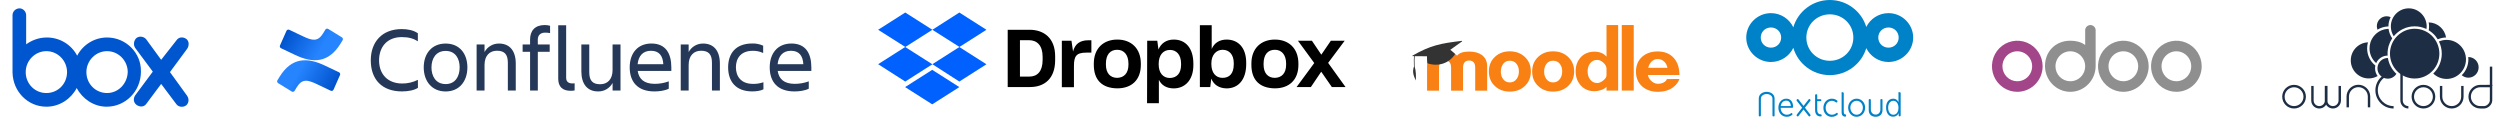 <svg width="599" height="28" viewBox="0 0 599 28" fill="none" xmlns="http://www.w3.org/2000/svg">
<path d="M44.83 22.945C45.357 23.709 45.252 24.691 44.62 25.236C43.882 25.782 42.828 25.673 42.301 25.018L38.614 20.109L35.031 24.909C34.504 25.673 33.451 25.673 32.713 25.127C31.976 24.582 31.87 23.6 32.397 22.836L36.612 17.164L32.397 11.491C31.87 10.727 32.081 9.636 32.713 9.091C33.451 8.545 34.504 8.764 35.031 9.418L38.614 14.327L42.301 9.636C42.828 8.873 43.777 8.764 44.62 9.309C45.357 9.855 45.357 10.945 44.83 11.709L40.721 17.273L44.83 22.945ZM25.654 22.291C22.914 22.291 20.701 20.109 20.701 17.273C20.701 14.546 22.914 12.255 25.654 12.255C28.393 12.255 30.606 14.546 30.606 17.273C30.5 20.109 28.288 22.291 25.654 22.291ZM11.113 22.291C8.374 22.291 6.161 20.109 6.161 17.273C6.161 14.546 8.374 12.255 11.113 12.255C13.853 12.255 16.065 14.546 16.065 17.273C16.065 20.109 13.853 22.291 11.113 22.291ZM25.654 8.982C22.598 8.982 19.858 10.727 18.489 13.345C17.119 10.727 14.38 8.982 11.219 8.982C9.322 8.982 7.636 9.636 6.266 10.618V3.636C6.266 2.764 5.529 2 4.686 2C3.738 2 3 2.764 3 3.636V17.382C3.105 21.964 6.688 25.564 11.113 25.564C14.274 25.564 17.014 23.709 18.383 21.091C19.753 23.709 22.493 25.564 25.548 25.564C30.079 25.564 33.767 21.855 33.767 17.164C33.872 12.691 30.184 8.982 25.654 8.982Z" fill="#0056CF"/>
<g clip-path="url(#clip0_3654_1089)">
<path d="M100.137 21.043C99.232 21.639 97.797 21.903 96.297 21.903C91.532 21.903 88.838 19.035 88.838 14.469C88.838 10.057 91.532 6.968 96.255 6.968C97.667 6.968 99.079 7.234 100.117 7.971V9.891C99.079 9.229 97.933 8.888 96.255 8.888C92.856 8.888 90.825 11.145 90.825 14.469C90.825 17.794 92.921 20.007 96.365 20.007C97.672 20.019 98.962 19.716 100.127 19.125L100.137 21.043Z" fill="#253858"/>
<path d="M101.525 16.149C101.525 12.839 103.466 10.435 106.776 10.435C110.087 10.435 111.986 12.839 111.986 16.149C111.986 19.458 110.064 21.915 106.776 21.915C103.488 21.915 101.525 19.458 101.525 16.149ZM103.378 16.149C103.378 18.244 104.416 20.142 106.776 20.142C109.136 20.142 110.132 18.244 110.132 16.149C110.132 14.053 109.129 12.2 106.779 12.2C104.429 12.2 103.383 14.053 103.383 16.149H103.378Z" fill="#253858"/>
<path d="M123.577 21.687H121.679V15.025C121.679 13.04 120.884 12.157 119.075 12.157C117.32 12.157 116.096 13.325 116.096 15.554V21.687H114.197V10.655H116.096V12.466C116.434 11.839 116.938 11.318 117.553 10.96C118.168 10.601 118.87 10.42 119.582 10.435C122.12 10.435 123.577 12.19 123.577 15.223V21.687Z" fill="#253858"/>
<path d="M128.862 10.656H131.708V12.411H128.862V21.687H127.008V12.411H125.22V10.656H127.008V9.442C127.008 7.391 128.157 6 130.52 6C130.952 5.998 131.383 6.057 131.799 6.176V7.931C131.406 7.856 131.007 7.819 130.607 7.82C129.439 7.82 128.852 8.505 128.852 9.497L128.862 10.656Z" fill="#253858"/>
<path d="M136.709 21.752C134.898 21.752 133.752 20.892 133.752 18.862V6.046H135.651V18.641C135.651 19.644 136.313 19.987 137.13 19.987C137.315 19.99 137.499 19.983 137.682 19.965V21.665C137.363 21.733 137.036 21.762 136.709 21.752Z" fill="#253858"/>
<path d="M139.29 10.656H141.188V17.317C141.188 19.303 141.983 20.185 143.792 20.185C145.547 20.185 146.771 19.017 146.771 16.788V10.656H148.675V21.687H146.776V19.877C146.438 20.503 145.934 21.024 145.319 21.383C144.704 21.741 144.002 21.923 143.29 21.907C140.752 21.907 139.295 20.153 139.295 17.122L139.29 10.656Z" fill="#253858"/>
<path d="M156.813 21.907C152.685 21.907 150.877 19.525 150.877 16.141C150.877 12.809 152.73 10.427 156.086 10.427C159.484 10.427 160.851 12.789 160.851 16.141V17.001H152.798C153.064 18.876 154.277 20.089 156.881 20.089C158.026 20.088 159.161 19.886 160.236 19.493V21.248C159.329 21.729 157.939 21.907 156.813 21.907ZM152.775 15.389H158.932C158.822 13.338 157.894 12.167 155.998 12.167C153.989 12.155 152.973 13.456 152.775 15.376V15.389Z" fill="#253858"/>
<path d="M172.483 21.687H170.585V15.025C170.585 13.04 169.789 12.157 167.981 12.157C166.226 12.157 165.002 13.325 165.002 15.554V21.687H163.103V10.655H165.002V12.466C165.34 11.839 165.844 11.318 166.459 10.96C167.074 10.601 167.776 10.42 168.488 10.435C171.026 10.435 172.483 12.19 172.483 15.223V21.687Z" fill="#253858"/>
<path d="M182.924 21.399C182.262 21.752 181.246 21.9 180.23 21.9C176.303 21.9 174.462 19.518 174.462 16.134C174.462 12.802 176.293 10.42 180.23 10.42C181.135 10.39 182.034 10.572 182.856 10.949V12.704C182.077 12.337 181.224 12.156 180.363 12.175C177.494 12.175 176.325 13.985 176.325 16.124C176.325 18.262 177.517 20.097 180.406 20.097C181.259 20.12 182.109 19.986 182.914 19.701L182.924 21.399Z" fill="#253858"/>
<path d="M190.36 21.907C186.232 21.907 184.424 19.525 184.424 16.141C184.424 12.809 186.277 10.427 189.633 10.427C193.031 10.427 194.398 12.789 194.398 16.141V17.001H186.342C186.608 18.876 187.822 20.089 190.425 20.089C191.57 20.088 192.706 19.886 193.781 19.493V21.248C192.876 21.729 191.486 21.907 190.36 21.907ZM186.322 15.389H192.479C192.369 13.338 191.441 12.167 189.545 12.167C187.536 12.155 186.52 13.456 186.322 15.376V15.389Z" fill="#253858"/>
<path d="M66.971 18.418C66.808 18.684 66.625 18.992 66.47 19.238C66.403 19.351 66.383 19.485 66.415 19.613C66.446 19.74 66.526 19.851 66.638 19.92L69.898 21.925C69.955 21.96 70.018 21.983 70.084 21.994C70.15 22.004 70.217 22.001 70.281 21.985C70.346 21.97 70.407 21.941 70.46 21.901C70.514 21.862 70.559 21.812 70.593 21.755C70.723 21.537 70.891 21.253 71.075 20.95C72.366 18.819 73.665 19.08 76.008 20.198L79.241 21.735C79.301 21.764 79.367 21.78 79.434 21.783C79.501 21.786 79.568 21.775 79.631 21.752C79.694 21.729 79.751 21.693 79.8 21.647C79.849 21.601 79.888 21.545 79.915 21.484L81.468 17.974C81.52 17.854 81.524 17.717 81.477 17.594C81.43 17.471 81.337 17.372 81.217 17.317C80.535 16.996 79.178 16.357 77.957 15.768C73.562 13.634 69.828 13.772 66.971 18.418Z" fill="url(#paint0_linear_3654_1089)"/>
<path d="M81.59 10.453C81.753 10.187 81.936 9.878 82.092 9.633C82.159 9.52 82.179 9.385 82.147 9.257C82.116 9.13 82.035 9.02 81.924 8.951L78.663 6.945C78.606 6.907 78.542 6.88 78.474 6.868C78.407 6.855 78.337 6.857 78.27 6.873C78.203 6.888 78.14 6.917 78.085 6.958C78.029 6.999 77.983 7.051 77.949 7.111C77.818 7.329 77.65 7.612 77.467 7.915C76.175 10.046 74.876 9.786 72.534 8.668L69.311 7.138C69.25 7.109 69.185 7.093 69.118 7.09C69.05 7.087 68.984 7.098 68.921 7.121C68.858 7.144 68.8 7.18 68.751 7.226C68.703 7.272 68.663 7.327 68.636 7.389L67.084 10.899C67.031 11.019 67.028 11.156 67.075 11.278C67.122 11.401 67.215 11.501 67.335 11.556C68.017 11.877 69.374 12.516 70.595 13.105C74.999 15.236 78.734 15.093 81.59 10.453Z" fill="url(#paint1_linear_3654_1089)"/>
</g>
<g clip-path="url(#clip1_3654_1089)">
<path d="M223.392 7.134L216.896 11.268L223.392 15.402L216.896 19.536L210.4 15.38L216.896 11.246L210.4 7.134L216.896 3L223.392 7.134ZM216.862 20.866L223.358 16.732L229.854 20.866L223.358 25L216.862 20.866ZM223.392 15.38L229.888 11.246L223.392 7.134L229.854 3L236.35 7.134L229.854 11.268L236.35 15.402L229.854 19.536L223.392 15.38Z" fill="#0061FF"/>
<path d="M241.446 7.134H246.699C250.048 7.134 252.814 9.067 252.814 13.48V14.408C252.814 18.855 250.227 20.855 246.8 20.855H241.446V7.134ZM244.381 9.626V18.352H246.632C248.536 18.352 249.813 17.112 249.813 14.352V13.626C249.813 10.866 248.469 9.626 246.531 9.626H244.381ZM254.371 9.76H256.723L257.104 12.341C257.552 10.586 258.694 9.648 260.766 9.648H261.494V12.609H260.285C257.899 12.609 257.317 13.436 257.317 15.782V20.888H254.416V9.76H254.371ZM262.077 15.547V15.235C262.077 11.514 264.462 9.48 267.71 9.48C270.958 9.48 273.344 11.514 273.344 15.235V15.547C273.344 19.201 271.093 21.168 267.71 21.168C264.115 21.134 262.077 19.212 262.077 15.547ZM270.376 15.514V15.235C270.376 13.168 269.334 11.927 267.677 11.927C266.019 11.927 264.978 13.067 264.978 15.235V15.514C264.978 17.514 266.019 18.654 267.677 18.654C269.334 18.62 270.376 17.514 270.376 15.514ZM274.867 9.76H277.286L277.566 11.86C278.149 10.453 279.392 9.48 281.229 9.48C284.062 9.48 285.933 11.514 285.933 15.279V15.592C285.933 19.246 283.861 21.179 281.229 21.179C279.47 21.179 278.261 20.385 277.667 19.112V24.732H274.834L274.867 9.76ZM282.987 15.514V15.268C282.987 13.056 281.845 11.961 280.322 11.961C278.698 11.961 277.622 13.201 277.622 15.268V15.48C277.622 17.447 278.664 18.687 280.288 18.687C281.957 18.654 282.987 17.592 282.987 15.514ZM290.222 18.832L289.976 20.866H287.49V6.039H290.323V11.726C290.95 10.274 292.194 9.48 293.952 9.48C296.618 9.514 298.589 11.346 298.589 15.034V15.38C298.589 19.067 296.718 21.179 293.885 21.179C292.014 21.134 290.805 20.274 290.222 18.832ZM295.61 15.38V15.101C295.61 13.067 294.501 11.927 292.944 11.927C291.387 11.927 290.245 13.201 290.245 15.134V15.38C290.245 17.447 291.32 18.654 292.91 18.654C294.613 18.654 295.61 17.592 295.61 15.38ZM299.832 15.547V15.235C299.832 11.514 302.218 9.48 305.466 9.48C308.714 9.48 311.099 11.514 311.099 15.235V15.547C311.099 19.201 308.814 21.168 305.466 21.168C301.87 21.134 299.832 19.212 299.832 15.547ZM308.154 15.514V15.235C308.154 13.168 307.112 11.927 305.454 11.927C303.797 11.927 302.755 13.067 302.755 15.235V15.514C302.755 17.514 303.797 18.654 305.454 18.654C307.123 18.62 308.154 17.514 308.154 15.514ZM314.896 15.101L310.987 9.76H314.336L316.587 13.101L318.872 9.76H322.187L318.222 15.067L322.4 20.866H319.118L316.565 17.179L314.078 20.866H310.651L314.896 15.101Z" fill="black"/>
</g>
<g clip-path="url(#clip2_3654_1089)">
<path d="M353.46 21.726V16.229C353.46 15.081 352.972 14.503 352.005 14.503C351.033 14.503 350.544 15.076 350.544 16.229V21.726H347.68V16.229C347.68 15.081 347.202 14.503 346.245 14.503C345.273 14.503 344.79 15.076 344.79 16.229V21.726H341.926V15.904C341.926 14.706 342.352 13.797 343.204 13.183C343.953 12.635 344.972 12.355 346.25 12.355C347.545 12.355 348.501 12.68 349.115 13.33C349.645 12.68 350.607 12.355 352.005 12.355C353.284 12.355 354.297 12.63 355.046 13.183C355.898 13.797 356.325 14.706 356.325 15.904V21.726H353.46Z" fill="#F98012"/>
<path d="M388.575 21.701V6H391.444V21.701H388.575Z" fill="#F98012"/>
<path d="M384.919 21.701V20.777C384.665 21.112 384.228 21.376 383.615 21.579C383.069 21.762 382.549 21.853 382.055 21.853C380.688 21.853 379.591 21.396 378.765 20.477C377.938 19.564 377.522 18.427 377.522 17.076C377.522 15.741 377.928 14.624 378.739 13.726C379.456 12.929 380.631 12.376 381.977 12.376C383.495 12.376 384.384 12.934 384.919 13.574V6H387.711V21.701H384.919ZM384.919 16.472C384.919 15.975 384.675 15.492 384.192 15.036C383.708 14.579 383.204 14.35 382.695 14.35C381.962 14.35 381.38 14.645 380.953 15.223C380.579 15.741 380.392 16.376 380.392 17.122C380.392 17.858 380.579 18.482 380.953 18.995C381.38 19.594 381.962 19.893 382.695 19.893C383.136 19.893 383.62 19.691 384.14 19.279C384.66 18.873 384.919 18.452 384.919 18.015V16.472Z" fill="#F98012"/>
<path d="M372.123 21.949C370.673 21.949 369.472 21.497 368.526 20.599C367.58 19.7 367.107 18.543 367.107 17.122C367.107 15.706 367.58 14.548 368.526 13.65C369.472 12.751 370.673 12.299 372.123 12.299C373.574 12.299 374.78 12.751 375.731 13.65C376.687 14.548 377.166 15.71 377.166 17.122C377.166 18.538 376.687 19.695 375.731 20.599C374.774 21.497 373.574 21.949 372.123 21.949ZM372.123 14.548C371.432 14.548 370.902 14.802 370.527 15.315C370.158 15.827 369.971 16.431 369.971 17.137C369.971 17.843 370.143 18.436 370.491 18.919C370.886 19.472 371.432 19.746 372.123 19.746C372.815 19.746 373.355 19.472 373.756 18.919C374.119 18.431 374.301 17.837 374.301 17.137C374.301 16.431 374.13 15.838 373.782 15.355C373.381 14.817 372.83 14.548 372.123 14.548Z" fill="#F98012"/>
<path d="M361.751 21.949C360.3 21.949 359.1 21.497 358.154 20.599C357.208 19.7 356.734 18.543 356.734 17.122C356.734 15.706 357.208 14.548 358.154 13.65C359.1 12.751 360.3 12.299 361.751 12.299C363.201 12.299 364.402 12.751 365.358 13.65C366.315 14.548 366.793 15.71 366.793 17.122C366.793 18.538 366.315 19.695 365.358 20.599C364.407 21.497 363.201 21.949 361.751 21.949ZM361.751 14.548C361.059 14.548 360.529 14.802 360.155 15.315C359.786 15.827 359.599 16.431 359.599 17.137C359.599 17.843 359.77 18.436 360.119 18.919C360.514 19.472 361.059 19.746 361.751 19.746C362.442 19.746 362.983 19.472 363.383 18.919C363.747 18.431 363.929 17.837 363.929 17.137C363.929 16.431 363.757 15.838 363.409 15.355C363.014 14.817 362.463 14.548 361.751 14.548Z" fill="#F98012"/>
<path d="M394.84 17.974C394.903 18.64 395.786 20.076 397.247 20.076C398.666 20.076 399.337 19.274 399.373 18.949L402.393 18.924C402.066 19.909 400.725 22 397.195 22C395.729 22 394.383 21.553 393.421 20.665C392.46 19.771 391.976 18.609 391.976 17.178C391.976 15.695 392.46 14.518 393.421 13.639C394.388 12.766 395.636 12.325 397.174 12.325C398.848 12.325 400.153 12.868 401.088 13.949C401.957 14.949 402.393 16.289 402.393 17.974H394.84ZM399.524 16.249C399.404 15.65 399.15 15.157 398.755 14.771C398.307 14.355 397.798 14.147 397.216 14.147C396.618 14.147 396.119 14.345 395.719 14.746C395.319 15.147 395.048 15.645 394.913 16.249H399.524Z" fill="#F98012"/>
<path d="M347.488 11.934L350.331 9.904L350.295 9.782C345.165 10.396 342.831 10.833 338.407 13.335L338.448 13.447L338.802 13.452C338.771 13.797 338.714 14.65 338.786 15.939C338.298 17.325 338.776 18.269 339.223 19.295C339.296 18.229 339.285 17.061 338.953 15.899C338.885 14.625 338.942 13.782 338.973 13.457L341.905 13.482C341.905 13.482 341.884 14.345 341.994 15.163C344.613 16.061 347.249 15.158 348.647 12.944C348.252 12.513 347.488 11.934 347.488 11.934Z" fill="#333333"/>
</g>
<g clip-path="url(#clip3_3654_1089)">
<path fill-rule="evenodd" clip-rule="evenodd" d="M429.681 6.543C430.77 2.778 434.284 0 438.431 0C442.546 0 446.042 2.736 447.159 6.458C448.123 4.507 450.149 3.147 452.478 3.147C455.728 3.147 458.4 5.788 458.4 8.999C458.4 12.211 455.728 14.853 452.478 14.853C450.149 14.853 448.123 13.492 447.159 11.54C446.042 15.263 442.546 18 438.431 18C434.284 18 430.77 15.221 429.681 11.456C428.734 13.453 426.683 14.853 424.32 14.853C421.071 14.853 418.4 12.211 418.4 8.999C418.4 5.788 421.071 3.147 424.32 3.147C426.683 3.147 428.734 4.546 429.681 6.543ZM444.061 8.999C444.061 5.906 441.56 3.435 438.431 3.435C435.301 3.435 432.802 5.906 432.802 8.999C432.802 12.093 435.301 14.565 438.431 14.565C441.56 14.565 444.061 12.093 444.061 8.999ZM426.767 8.999C426.767 7.644 425.692 6.583 424.32 6.583C422.949 6.583 421.875 7.644 421.875 8.999C421.875 10.355 422.949 11.417 424.32 11.417C425.692 11.417 426.767 10.355 426.767 8.999ZM454.925 8.999C454.925 7.644 453.85 6.583 452.478 6.583C451.107 6.583 450.033 7.644 450.033 8.999C450.033 10.355 451.107 11.417 452.478 11.417C453.85 11.417 454.925 10.355 454.925 8.999ZM421.716 27.887H421.576C421.453 27.887 421.4 27.811 421.4 27.679V23.604C421.4 22.528 422.401 22 423.278 22C424.191 22 425.191 22.528 425.191 23.604V27.679C425.191 27.811 425.139 27.887 425.016 27.887H424.876C424.753 27.887 424.682 27.811 424.682 27.679V23.628C424.682 22.986 424.033 22.528 423.296 22.528C422.559 22.528 421.909 22.986 421.909 23.628V27.679C421.909 27.811 421.839 27.887 421.716 27.887ZM453.61 23.642C454.54 23.642 454.873 24.472 454.873 24.472H454.891C454.891 24.472 454.873 24.34 454.873 24.151V22.283C454.873 22.248 454.87 22.218 454.867 22.191C454.858 22.117 454.853 22.076 454.944 22.076H455.084C455.207 22.076 455.4 22.151 455.4 22.283V27.66C455.4 27.793 455.347 27.868 455.224 27.868H455.102C454.979 27.868 454.909 27.811 454.909 27.679V27.359C454.909 27.208 454.944 27.094 454.944 27.094H454.926C454.926 27.094 454.593 27.962 453.592 27.962C452.556 27.962 451.907 27.076 451.907 25.793C451.872 24.509 452.592 23.642 453.61 23.642ZM453.627 27.491C454.277 27.491 454.873 27 454.873 25.811C454.873 24.962 454.47 24.151 453.645 24.151C452.96 24.151 452.398 24.755 452.398 25.811C452.416 26.83 452.908 27.491 453.627 27.491ZM441.252 22.302C441.252 22.261 441.246 22.225 441.24 22.195C441.227 22.13 441.221 22.094 441.305 22.094H441.446C441.568 22.094 441.761 22.17 441.761 22.302V26.811C441.761 27.34 441.99 27.396 442.165 27.415C442.253 27.415 442.323 27.472 442.323 27.604V27.736C442.323 27.868 442.27 27.943 442.13 27.943C441.814 27.943 441.252 27.83 441.252 26.924V22.302ZM434.898 22.793C434.898 22.66 434.969 22.585 435.091 22.585H435.232C435.355 22.585 435.407 22.66 435.407 22.793V23.774H436.197C436.32 23.774 436.39 23.849 436.39 23.981V24.038C436.39 24.17 436.32 24.226 436.197 24.226H435.407V26.302C435.407 27.264 435.952 27.377 436.25 27.396C436.408 27.415 436.461 27.453 436.461 27.604V27.717C436.461 27.849 436.408 27.906 436.25 27.906C435.407 27.906 434.898 27.358 434.898 26.377V22.793ZM428.012 23.642C429.048 23.642 429.627 24.434 429.627 25.623C429.627 25.736 429.539 25.83 429.434 25.83H426.643C426.661 26.887 427.345 27.491 428.135 27.491C428.627 27.491 428.978 27.264 429.153 27.113C429.259 27.038 429.346 27.057 429.399 27.17L429.452 27.264C429.504 27.358 429.487 27.453 429.399 27.528C429.188 27.698 428.732 27.981 428.118 27.981C426.977 27.981 426.099 27.094 426.099 25.811C426.117 24.453 426.959 23.642 428.012 23.642ZM429.083 25.415C429.048 24.547 428.556 24.113 427.995 24.113C427.345 24.113 426.784 24.566 426.661 25.415H429.083ZM440.199 24.113C440.006 23.943 439.585 23.642 438.918 23.642C437.777 23.642 436.899 24.547 436.882 25.83C436.882 27.113 437.759 28 438.9 28C439.602 28 440.076 27.642 440.269 27.472C440.357 27.377 440.375 27.302 440.322 27.189L440.269 27.113C440.199 27 440.129 26.981 440.024 27.057C439.848 27.226 439.48 27.491 438.935 27.491C438.093 27.491 437.426 26.811 437.426 25.83C437.426 24.83 438.093 24.151 438.935 24.151C439.392 24.151 439.725 24.396 439.901 24.528C440.006 24.604 440.094 24.604 440.164 24.491L440.217 24.396C440.305 24.283 440.287 24.189 440.199 24.113ZM446.887 25.792C446.887 24.566 445.974 23.642 444.851 23.642C443.727 23.642 442.815 24.566 442.815 25.792C442.815 27.038 443.727 27.981 444.851 27.981C445.974 27.981 446.887 27.038 446.887 25.792ZM446.343 25.792C446.343 26.774 445.676 27.491 444.851 27.491C444.026 27.491 443.359 26.755 443.341 25.792C443.341 24.868 444.026 24.151 444.851 24.151C445.676 24.151 446.343 24.849 446.343 25.792ZM450.871 23.736H450.731C450.608 23.736 450.538 23.811 450.538 23.943V26.226C450.538 26.868 450.152 27.453 449.397 27.453C448.66 27.453 448.256 26.868 448.256 26.226V23.943C448.256 23.811 448.186 23.736 448.063 23.736H447.923C447.8 23.736 447.747 23.811 447.747 23.943V26.377C447.747 27.453 448.484 27.981 449.397 27.981C450.31 27.981 451.047 27.453 451.047 26.377V23.943C451.065 23.811 450.994 23.736 450.871 23.736ZM433.372 23.794C433.411 23.743 433.452 23.712 433.495 23.705C433.538 23.698 433.583 23.713 433.63 23.756L433.738 23.853C433.832 23.938 433.841 24.044 433.762 24.145L433.326 24.703L433.325 24.705L432.462 25.811L433.762 27.476C433.841 27.577 433.846 27.671 433.752 27.756L433.644 27.853C433.55 27.938 433.451 27.928 433.372 27.827L432.937 27.269L432.935 27.267L432.13 26.236L430.888 27.827C430.809 27.928 430.724 27.95 430.629 27.865L430.522 27.768C430.428 27.683 430.419 27.577 430.498 27.476L430.933 26.918L430.935 26.915L431.798 25.81L430.498 24.145C430.419 24.044 430.414 23.95 430.508 23.865L430.616 23.768C430.663 23.726 430.711 23.707 430.757 23.711C430.804 23.715 430.848 23.743 430.888 23.794L432.13 25.385L433.372 23.794Z" fill="#0082C9"/>
</g>
<path d="M521.457 22C520.256 22 519.083 21.641 518.085 20.968C517.087 20.295 516.309 19.339 515.85 18.221C515.39 17.102 515.27 15.871 515.504 14.683C515.739 13.495 516.317 12.405 517.165 11.548C518.014 10.692 519.095 10.109 520.273 9.873C521.45 9.636 522.67 9.758 523.779 10.221C524.888 10.684 525.836 11.469 526.503 12.476C527.17 13.483 527.526 14.667 527.526 15.877C527.526 17.501 526.886 19.059 525.748 20.207C524.61 21.355 523.066 22 521.457 22ZM521.457 19.469C522.161 19.469 522.849 19.259 523.435 18.864C524.02 18.469 524.477 17.908 524.746 17.252C525.016 16.596 525.086 15.874 524.949 15.177C524.811 14.48 524.472 13.84 523.974 13.338C523.476 12.835 522.842 12.493 522.151 12.355C521.461 12.216 520.745 12.287 520.094 12.559C519.444 12.831 518.888 13.291 518.496 13.882C518.105 14.473 517.896 15.167 517.896 15.877C517.896 16.83 518.271 17.744 518.939 18.417C519.607 19.091 520.512 19.469 521.457 19.469ZM508.752 22C507.552 22 506.379 21.641 505.381 20.968C504.383 20.295 503.605 19.339 503.145 18.221C502.686 17.102 502.566 15.871 502.8 14.683C503.034 13.495 503.612 12.405 504.461 11.548C505.31 10.692 506.391 10.109 507.568 9.873C508.746 9.636 509.966 9.758 511.075 10.221C512.184 10.684 513.132 11.469 513.799 12.476C514.465 13.483 514.821 14.667 514.821 15.877C514.821 17.501 514.182 19.059 513.044 20.207C511.906 21.355 510.362 22 508.752 22ZM508.752 19.469C509.457 19.469 510.145 19.259 510.731 18.864C511.316 18.469 511.772 17.908 512.042 17.252C512.311 16.596 512.382 15.874 512.244 15.177C512.107 14.48 511.768 13.84 511.27 13.338C510.772 12.835 510.138 12.493 509.447 12.355C508.756 12.216 508.041 12.287 507.39 12.559C506.739 12.831 506.183 13.291 505.792 13.882C505.401 14.473 505.192 15.167 505.192 15.877C505.192 16.83 505.567 17.744 506.235 18.417C506.902 19.091 507.808 19.469 508.752 19.469ZM502.117 15.796C502.117 19.216 499.398 22 496.048 22C492.698 22 489.979 19.224 489.979 15.804C489.979 12.384 492.447 9.755 496.048 9.755C497.375 9.755 498.605 10.041 499.609 10.784V7.233C499.609 6.555 500.199 6 500.863 6C501.526 6 502.117 6.555 502.117 7.233V15.796ZM496.048 19.469C496.752 19.469 497.441 19.259 498.026 18.864C498.612 18.469 499.068 17.908 499.338 17.252C499.607 16.596 499.678 15.874 499.54 15.177C499.403 14.48 499.064 13.84 498.566 13.338C498.068 12.835 497.433 12.493 496.743 12.355C496.052 12.216 495.336 12.287 494.686 12.559C494.035 12.831 493.479 13.291 493.088 13.882C492.696 14.473 492.488 15.167 492.488 15.877C492.488 16.83 492.863 17.744 493.531 18.417C494.198 19.091 495.104 19.469 496.048 19.469Z" fill="#8F8F8F"/>
<path d="M483.343 22C482.143 22 480.97 21.641 479.972 20.968C478.974 20.295 478.196 19.339 477.736 18.22C477.277 17.102 477.157 15.87 477.391 14.683C477.625 13.495 478.203 12.404 479.052 11.548C479.901 10.692 480.982 10.109 482.159 9.873C483.337 9.636 484.557 9.758 485.666 10.221C486.775 10.684 487.723 11.469 488.39 12.476C489.056 13.483 489.412 14.666 489.412 15.877C489.412 17.501 488.773 19.058 487.635 20.207C486.497 21.355 484.953 22 483.343 22ZM483.343 19.469C484.048 19.469 484.736 19.259 485.321 18.864C485.907 18.469 486.363 17.908 486.633 17.252C486.902 16.596 486.973 15.873 486.835 15.177C486.698 14.48 486.359 13.84 485.861 13.338C485.363 12.835 484.729 12.493 484.038 12.354C483.347 12.216 482.631 12.287 481.981 12.559C481.33 12.831 480.774 13.291 480.383 13.882C479.992 14.473 479.783 15.167 479.783 15.877C479.783 16.83 480.158 17.744 480.826 18.417C481.493 19.091 482.399 19.469 483.343 19.469Z" fill="#A24689"/>
<g clip-path="url(#clip4_3654_1089)">
<path fill-rule="evenodd" clip-rule="evenodd" d="M549.656 20.908C548.408 20.908 547.396 21.918 547.396 23.165C547.396 24.411 548.408 25.421 549.656 25.421C550.904 25.421 551.915 24.411 551.915 23.165C551.915 21.918 550.904 20.908 549.656 20.908ZM546.817 23.165C546.817 21.599 548.088 20.329 549.656 20.329C551.224 20.329 552.495 21.599 552.495 23.165C552.495 24.73 551.224 26 549.656 26C548.088 26 546.817 24.73 546.817 23.165Z" fill="#1D2D44"/>
<path fill-rule="evenodd" clip-rule="evenodd" d="M580.656 20.908C579.408 20.908 578.396 21.918 578.396 23.165C578.396 24.411 579.408 25.421 580.656 25.421C581.904 25.421 582.916 24.411 582.916 23.165C582.916 21.918 581.904 20.908 580.656 20.908ZM577.817 23.165C577.817 21.599 579.088 20.329 580.656 20.329C582.224 20.329 583.495 21.599 583.495 23.165C583.495 24.73 582.224 26 580.656 26C579.088 26 577.817 24.73 577.817 23.165Z" fill="#1D2D44"/>
<path fill-rule="evenodd" clip-rule="evenodd" d="M553.77 24.075V20.595H554.349V24.075C554.349 24.818 554.952 25.42 555.696 25.42C556.44 25.42 557.043 24.818 557.043 24.075V20.595C557.043 20.595 557.043 20.595 557.333 20.595C557.622 20.595 557.622 20.595 557.622 20.595V24.075C557.622 25.138 556.76 25.999 555.696 25.999C554.632 25.999 553.77 25.138 553.77 24.075Z" fill="#1D2D44"/>
<path fill-rule="evenodd" clip-rule="evenodd" d="M557.043 24.075V20.595H557.622V24.075C557.622 24.818 558.226 25.42 558.97 25.42C559.714 25.42 560.317 24.818 560.317 24.075V20.595C560.317 20.595 560.317 20.595 560.606 20.595C560.896 20.595 560.896 20.595 560.896 20.595V24.075C560.896 25.138 560.034 25.999 558.97 25.999C557.906 25.999 557.043 25.138 557.043 24.075Z" fill="#1D2D44"/>
<path fill-rule="evenodd" clip-rule="evenodd" d="M575.123 24.075V15.965H575.702V24.075C575.702 24.818 576.305 25.42 577.049 25.42V25.999C575.985 25.999 575.123 25.138 575.123 24.075Z" fill="#1D2D44"/>
<path fill-rule="evenodd" clip-rule="evenodd" d="M565.069 20.884C563.821 20.884 562.809 21.895 562.809 23.141V25.71H562.23V23.141C562.23 21.575 563.501 20.306 565.069 20.306C566.637 20.306 567.908 21.575 567.908 23.141V25.71C567.908 25.71 567.908 25.71 567.618 25.71C567.329 25.71 567.329 25.71 567.329 25.71V23.141C567.329 21.895 566.317 20.884 565.069 20.884Z" fill="#1D2D44"/>
<path fill-rule="evenodd" clip-rule="evenodd" d="M584.596 23.165V20.595H585.175V23.165C585.175 24.411 586.187 25.421 587.435 25.421C588.683 25.421 589.695 24.411 589.695 23.165V20.595C589.695 20.595 589.695 20.595 589.985 20.595C590.274 20.595 590.274 20.595 590.274 20.595V23.165C590.274 24.73 589.003 26 587.435 26C585.867 26 584.596 24.73 584.596 23.165Z" fill="#1D2D44"/>
<path fill-rule="evenodd" clip-rule="evenodd" d="M569.143 21.641C569.143 19.233 571.098 17.282 573.508 17.282V17.86C571.418 17.86 569.723 19.553 569.723 21.641C569.723 23.729 571.418 25.421 573.508 25.421V26C571.098 26 569.143 24.048 569.143 21.641Z" fill="#1D2D44"/>
<path fill-rule="evenodd" clip-rule="evenodd" d="M596.564 15.965H597.143V20.614H596.564V15.965Z" fill="#1D2D44"/>
<path fill-rule="evenodd" clip-rule="evenodd" d="M597.143 20.612L596.853 20.614C597.143 20.612 597.143 20.612 597.143 20.612V20.613L597.143 20.725C597.144 20.798 597.144 20.902 597.145 21.03C597.146 21.287 597.148 21.637 597.149 22.015C597.151 22.77 597.151 23.639 597.143 24.079C597.133 24.615 596.853 25.093 596.49 25.431C596.13 25.766 595.651 25.998 595.189 25.998H594.28C592.712 25.998 591.441 24.729 591.441 23.163C591.441 21.597 592.712 20.328 594.28 20.328C594.28 20.328 594.28 20.328 594.28 20.328L597.141 20.325L597.143 20.612ZM596.565 20.904L594.28 20.906C593.032 20.906 592.02 21.917 592.02 23.163C592.02 24.409 593.032 25.42 594.28 25.42H595.189C595.468 25.42 595.812 25.271 596.095 25.008C596.376 24.746 596.557 24.407 596.563 24.069C596.571 23.635 596.571 22.773 596.569 22.017C596.568 21.64 596.567 21.289 596.566 21.033C596.565 20.987 596.565 20.944 596.565 20.904Z" fill="#1D2D44"/>
<path d="M578.554 6.307C576.536 6.307 574.733 7.235 573.541 8.69C573.101 8.011 572.845 7.199 572.845 6.327C572.845 3.937 574.767 2 577.138 2C579.509 2 581.431 3.937 581.431 6.327C581.431 6.542 581.416 6.754 581.386 6.96C580.53 6.542 579.569 6.307 578.554 6.307Z" fill="#1D2D44"/>
<path d="M581.921 7.254C582.252 7.457 582.563 7.689 582.852 7.946C583.333 8.374 583.751 8.873 584.089 9.427C584.7 9.153 585.373 8.994 586.081 8.977C585.747 6.95 584.013 5.399 581.914 5.366C581.976 5.677 582.008 5.998 582.008 6.327C582.008 6.644 581.978 6.954 581.921 7.254Z" fill="#1D2D44"/>
<path d="M573.176 9.181C572.711 8.526 572.402 7.752 572.303 6.912C572.208 6.913 572.115 6.918 572.022 6.925C571.577 6.959 571.149 7.057 570.748 7.209C570.458 7.319 570.181 7.457 569.921 7.621C569.243 8.049 568.682 8.648 568.299 9.359C568.162 9.613 568.048 9.882 567.959 10.162C567.816 10.611 567.739 11.091 567.739 11.589C567.739 12.997 568.357 14.26 569.334 15.117C569.756 14.178 570.635 13.493 571.686 13.349C571.813 13.332 571.944 13.322 572.076 13.322C572.065 13.166 572.059 13.01 572.059 12.852C572.059 11.491 572.471 10.228 573.176 9.181Z" fill="#1D2D44"/>
<path d="M572.143 13.903C572.127 13.903 572.112 13.902 572.097 13.902C571.995 13.902 571.895 13.909 571.796 13.921C570.885 14.033 570.128 14.648 569.807 15.482C569.734 15.67 569.684 15.869 569.659 16.076C569.647 16.175 569.641 16.275 569.641 16.377C569.641 16.949 569.834 17.476 570.158 17.895C570.607 18.477 571.308 18.852 572.097 18.852C572.975 18.852 573.745 18.387 574.179 17.689C573.12 16.715 572.382 15.393 572.143 13.903Z" fill="#1D2D44"/>
<path d="M572.796 4.103C572.503 3.97 572.178 3.896 571.835 3.896C570.541 3.896 569.491 4.953 569.491 6.258C569.491 6.558 569.547 6.844 569.648 7.108C570.413 6.633 571.309 6.352 572.268 6.331L572.268 6.327C572.268 5.526 572.459 4.77 572.796 4.103Z" fill="#1D2D44"/>
<path d="M589.829 18.019C590.813 17.062 591.425 15.72 591.425 14.234C591.425 14.041 591.415 13.851 591.395 13.664C591.405 13.664 591.415 13.664 591.426 13.664C592.782 13.664 593.881 14.772 593.881 16.139C593.881 17.505 592.782 18.613 591.426 18.613C590.816 18.613 590.259 18.389 589.829 18.019Z" fill="#1D2D44"/>
<path d="M583.135 17.491C583.092 17.534 583.048 17.576 583.004 17.618C583.837 18.419 584.965 18.911 586.207 18.911C588.771 18.911 590.849 16.817 590.849 14.234C590.849 11.65 588.771 9.556 586.207 9.556C585.555 9.556 584.934 9.692 584.37 9.937C584.804 10.815 585.048 11.805 585.048 12.852C585.048 14.659 584.321 16.295 583.146 17.479C583.142 17.483 583.138 17.487 583.135 17.491Z" fill="#1D2D44"/>
<path d="M567.362 10.145C565.072 10.237 563.244 12.137 563.244 14.468C563.244 16.857 565.166 18.794 567.537 18.794C568.316 18.794 569.047 18.585 569.678 18.219C569.293 17.707 569.065 17.069 569.065 16.377C569.065 16.147 569.09 15.924 569.138 15.708C567.934 14.745 567.163 13.258 567.163 11.589C567.163 11.088 567.232 10.603 567.362 10.145Z" fill="#1D2D44"/>
<path d="M584.472 12.852C584.472 16.145 581.822 18.815 578.554 18.815C575.285 18.815 572.636 16.145 572.636 12.852C572.636 9.558 575.286 6.888 578.554 6.888C581.822 6.888 584.472 9.558 584.472 12.852Z" fill="#1D2D44"/>
</g>
<defs>
<linearGradient id="paint0_linear_3654_1089" x1="81.38" y1="22.961" x2="71.518" y2="17.291" gradientUnits="userSpaceOnUse">
<stop offset="0.18" stop-color="#0052CC"/>
<stop offset="1" stop-color="#2684FF"/>
</linearGradient>
<linearGradient id="paint1_linear_3654_1089" x1="67.182" y1="5.907" x2="77.046" y2="11.579" gradientUnits="userSpaceOnUse">
<stop offset="0.18" stop-color="#0052CC"/>
<stop offset="1" stop-color="#2684FF"/>
</linearGradient>
<clipPath id="clip0_3654_1089">
<rect width="128" height="28" fill="white" transform="translate(66.4)"/>
</clipPath>
<clipPath id="clip1_3654_1089">
<rect width="112" height="28" fill="white" transform="translate(210.4)"/>
</clipPath>
<clipPath id="clip2_3654_1089">
<rect width="64" height="28" fill="white" transform="translate(338.4)"/>
</clipPath>
<clipPath id="clip3_3654_1089">
<rect width="40" height="28" fill="white" transform="translate(418.4)"/>
</clipPath>
<clipPath id="clip4_3654_1089">
<rect width="52" height="28" fill="white" transform="translate(546.4)"/>
</clipPath>
</defs>
</svg>

